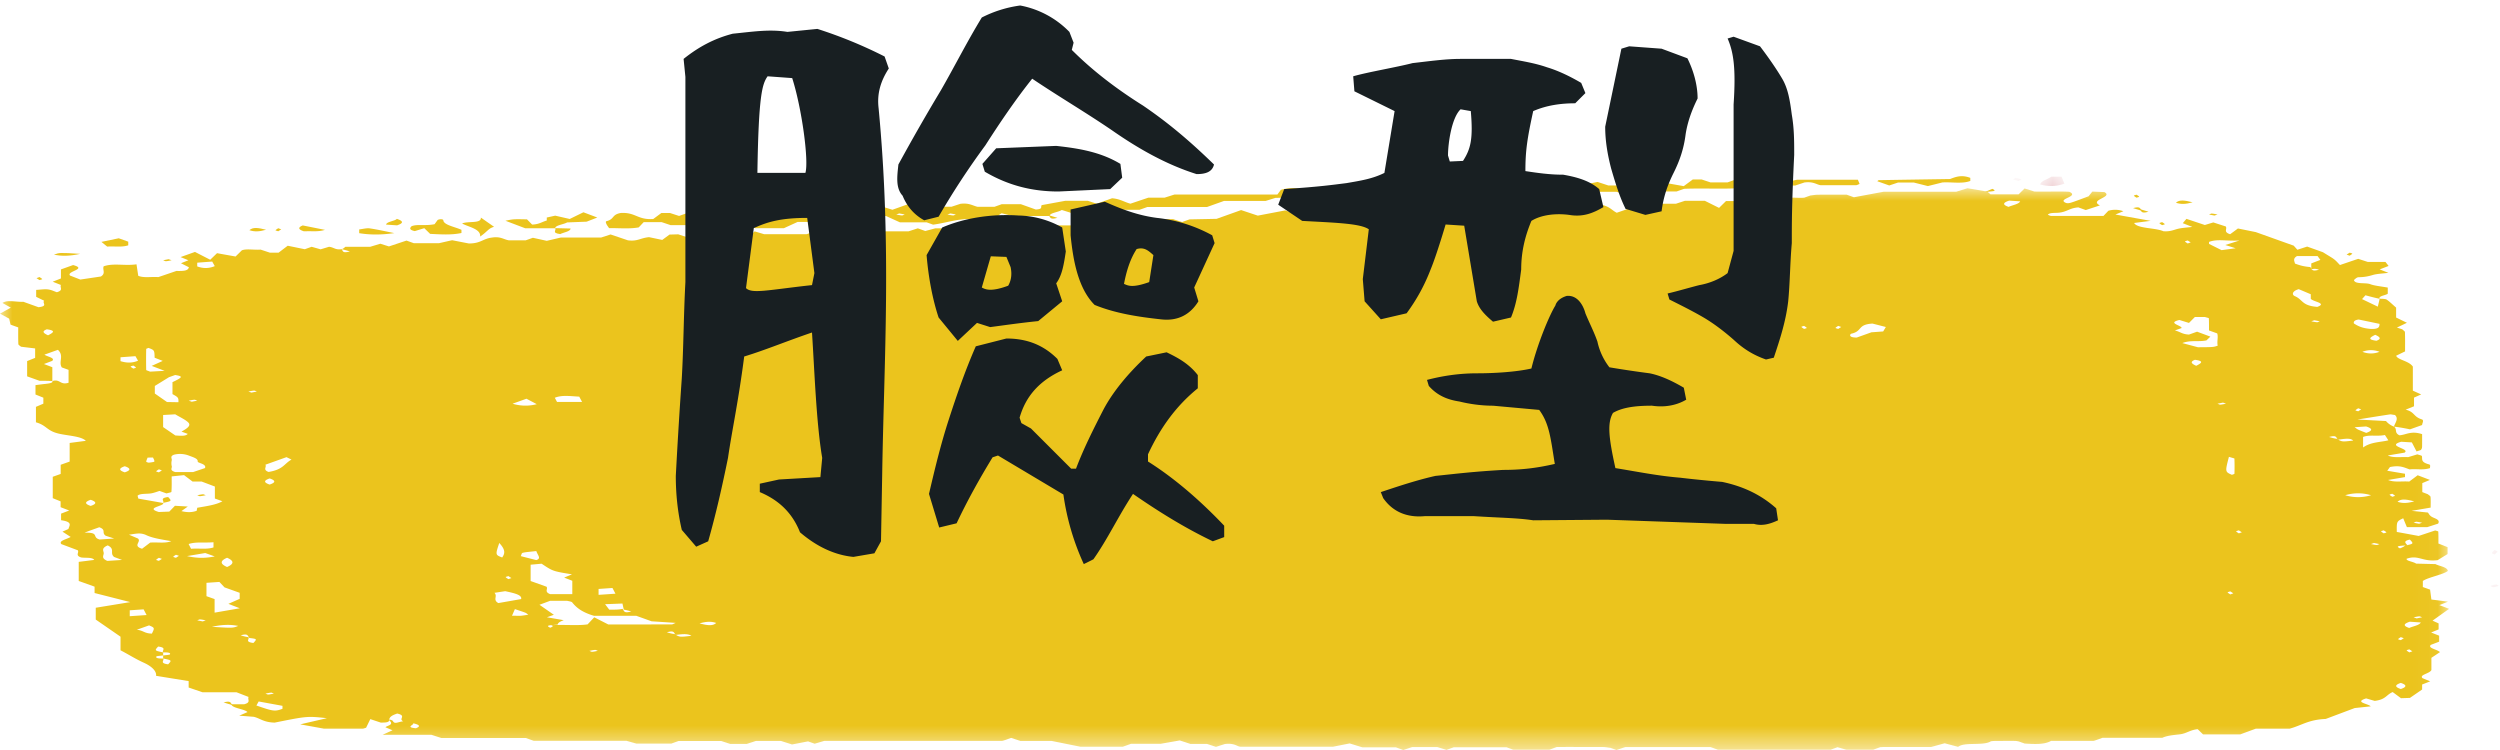 <svg width="100" height="30" xmlns="http://www.w3.org/2000/svg" xmlns:xlink="http://www.w3.org/1999/xlink">
    <defs>
        <path id="a" d="M0 0h97.962v22.47H0z"/>
        <path id="c" d="M0 .026h.971v.448H0z"/>
        <path id="e" d="M.047 0h.422v.5H.047z"/>
        <path id="g" d="M.044 0h.428v.5H.044z"/>
        <path id="i" d="M0 .072h.516v.356H0z"/>
    </defs>
    <g fill="none" fill-rule="evenodd">
        <g transform="translate(0 7.53)">
            <mask id="b" fill="#fff">
                <use xlink:href="#a"/>
            </mask>
            <path d="M87.628 2.166a12.72 12.72 0 0 1-.12-.078c-.039.013-.114.03-.108.04.018.028.07.055.107.082l.121-.044Zm-76.67 18.048c-.038-.014-.084-.04-.112-.039-.08.007-.153.025-.229.039.038.013.084.04.112.038.08-.007.153-.025.229-.038Zm85.536-1.692-.122-.078c-.037.013-.112.03-.106.04.017.028.069.055.106.082l.122-.044Zm-72.579-.017c-.038-.014-.084-.04-.112-.039-.08.007-.153.025-.229.039.038.013.084.04.112.038.08-.006.153-.025.23-.038Zm72.238-.506-.121-.044c-.039.028-.09.054-.107.082-.006.01.068.027.107.04l.12-.078Zm-88.044-.672.121-.043c-.076-.014-.148-.032-.228-.038-.029-.002-.075.024-.113.038l.22.043Zm88.555-.121.22-.044c-.038-.013-.084-.04-.112-.038-.08.006-.154.025-.229.038l.121.044Zm-7.33-1.003-.122-.078c-.038.013-.113.03-.107.04.018.028.07.055.107.082l.121-.044Zm-68.878-.61-.12-.079c-.039.014-.114.03-.108.04.018.03.069.055.107.082l.121-.043Zm-13.98-.768-.12-.043c-.04.027-.09.053-.108.082-.006.01.069.026.107.04l.121-.079Zm.682-.122-.121-.043c-.038.027-.089.053-.107.082-.006.01.069.026.107.04l.121-.079Zm87.802-.514-.122.044c.076.013.149.031.229.038.028.002.074-.025.112-.038l-.22-.044Zm.39-.506c-.038.014-.113.03-.107.04.018.03.069.055.106.082.038-.013.113-.03.107-.04-.017-.028-.069-.054-.107-.082Zm-5.676.079-.121-.079c-.038.014-.113.03-.107.04.018.03.069.055.107.082l.121-.043Zm7.088-.34.122-.044c-.076-.013-.149-.032-.229-.038-.028-.002-.074.025-.112.038.074.015.148.03.22.043Zm-1.072-1.203c-.037.013-.113.03-.106.04.018.029.069.055.106.082.038-.014.113-.03.107-.04-.018-.03-.068-.055-.107-.082Zm-89.214-.933-.12-.044c-.04.027-.09.053-.108.082-.006.01.069.027.107.04l.121-.078Zm87.972-2.442-.121-.043c-.038.027-.089.053-.107.082-.006.01.069.026.107.04l.12-.079Zm-5.528-.27-.22.044c.039.014.085.04.112.038.08-.006.154-.024.23-.038a15.624 15.624 0 0 1-.122-.044ZM7.67 8.54l.22-.043c-.039-.014-.085-.04-.113-.038-.08.006-.153.024-.229.038l.122.043Zm2.386-.366.22-.043c-.037-.014-.084-.04-.112-.038-.08.006-.153.024-.229.038l.121.043ZM5.332 7.092c-.038.014-.113.03-.107.04.018.029.069.055.107.082.038-.013.113-.03.106-.04-.017-.029-.068-.055-.106-.082Zm68.316-1.543-.121-.044c-.038.028-.089.054-.107.082-.006.01.07.027.107.04l.121-.078Zm-1.485-.044c-.038.014-.113.03-.106.04.018.03.068.055.106.082.038-.013.113-.03.107-.04-.018-.028-.069-.054-.107-.082Zm20.41-.226-.122.043c.076.014.149.032.23.038.027.003.073-.024.111-.038-.074-.014-.148-.03-.22-.043Zm2.436.583c-.221.11-.32.189.05.239.184-.071.173-.139-.05-.239ZM16.523 21.4c.07.06-.342.158.114.201.182-.07.17-.137-.114-.201Zm79.509-1.614c-.246.082-.246.163 0 .245.244-.082.244-.163 0-.245Zm-68.051-2.38c.31.079.526.115.667-.018-.2-.066-.388-.062-.667.018Zm68.588-4.882c-.31-.08-.527-.115-.667.018.199.066.388.062.667-.018Zm-92.942-.062c-.245.082-.245.164 0 .245.245-.081.245-.163 0-.245Zm7.16-.61c.245-.081.245-.162 0-.244-.244.082-.244.163 0 .245Zm-5.796-.732c-.245.082-.245.163 0 .244.245-.081.245-.162 0-.244Zm1.129-.35-.216.004c-.02.054-.049.109-.055.163 0 .014.083.042.109.039.08-.008.212-.027.215-.043.01-.054-.032-.108-.053-.162Zm81.728-3.668c.22-.111.32-.19-.05-.24-.185.072-.173.14.05.24Zm6.648-.56a.921.921 0 0 0 .684 0 .925.925 0 0 0-.684 0ZM1.922 5.882c.22-.111.32-.189-.05-.24-.185.072-.173.14.05.24ZM20.48 17.1c.264 0 .322.005.372-.001.096-.01.188-.027.28-.04-.04-.028-.068-.06-.124-.083-.105-.042-.226-.078-.412-.142l-.116.266ZM9.083 14.78c-.286.124-.286.246 0 .37.285-.124.285-.246 0-.37ZM80.365.495c-.262.086-.263.168-.022.25.148-.07.411-.107.464-.221l-.442-.03ZM96.39 17.339c-.262.087-.264.168-.022.25.148-.07.411-.106.463-.221l-.441-.03Zm-2.581-5.06a1.78 1.78 0 0 0 1.033 0 1.785 1.785 0 0 0-1.033 0ZM8.477 17.542c.842.054.841.05 1.052-.036-.303-.056-.606-.062-1.052.036Zm85.706-7.983c.064.043.094.073.146.097.1.045.212.086.32.13.263-.092.264-.172-.005-.258l-.461.031ZM5.19 17.118l.674-.046-.12-.228-.554.038v.237Zm18.753-.854.675-.046-.12-.229-.555.039v.236Zm-3.44-7.645c.333.101.669.097.968.018l-.412-.218-.557.2ZM4.82 6.916c.23.071.457.085.701-.017l-.103-.182-.598.044v.155Zm.65 10.745c.266.023.3.149.606.153.116-.233.11-.233-.113-.329l-.493.176ZM7.889 3.126c.23.086.458.09.702-.011l-.103-.183-.599.045v.149Zm12.082 11.063c-.16.477-.158.477.116.58.115-.16.137-.309-.116-.58Zm-12.49.525c.456.1.763.08 1.109.013l-.38-.136-.729.123Zm13.972-.202c-.253.03-.416.039-.539.069-.061.015-.047.069-.084.134l.622.159c.21-.068.06-.183 0-.362ZM8.54 14.16c-.4.032-.692-.027-.995.071l.097.19c.338-.025.629.034.898-.054v-.207Zm-3.973-.15-.339-.11c-.181-.127.039-.232-.257-.34-.166.061-.344.12-.592.218.63-.018.274.18.608.273l.58-.041Zm-.258.275c-.275.117-.16.22-.16.314s-.115.197.144.307l.589-.038-.319-.12c-.19-.164.058-.309-.254-.463Zm18.974-5.738-.114-.212c-.363-.017-.69-.072-.977.046l.089.166h1.002ZM10.257 20.69c.68.237.734.243 1.042.133v-.12l-.952-.174-.09.16Zm78.9-9.947c-.156.6-.156.6.12.72.034-.015.1-.03.101-.045a8.37 8.37 0 0 0-.001-.603c0-.013-.078-.026-.22-.072Zm5.192-5.492c.018 0-.238.012-.193.157.155.1.329.194.685.22.295.006.34-.064.34-.204l-.832-.173Zm.174 5.119c.31-.225.695-.208 1.012-.287l-.138-.213c-.316.065-.62-.023-.874.079v.42Zm-5.513-8.1c.138-.043.26-.081.57-.18-.543.03-.88-.073-1.219.057v.079l.502.25.563-.076-.416-.13Zm-78.394 8.788c.062.095-.118.202.127.29.601-.099.618-.332.917-.494l-.2-.098-.844.302Zm81.335-7.022c-.29.085-.272.233-.157.28.326.138.267.38.898.43.404-.15-.155-.2-.261-.323V4.24l-.48-.203ZM20.845 16.434c.047-.17-.28-.239-.636-.317l-.431.066c.14.137-.081.279.155.41l.912-.16ZM6.068 7.106l.441-.2-.324-.127c-.007-.303-.007-.303-.246-.393-.032.016-.091.03-.091.046-.006.279-.006.557 0 .836 0 .015.064.03.155.068l.582-.033-.517-.197Zm-.384 7.313.323-.245c.298-.023.603.041.844-.058-.378-.066-.77-.122-1.023-.252a.706.706 0 0 0-.269-.055c-.13.002-.259.03-.4.049l.358.152c.155.132-.233.29.167.41ZM74.9 5.413c-.618.038-.387.305-.85.405-.04.009-.144.156.22.154l.587-.21.47-.034.107-.178-.534-.137ZM6.525 9.07v.483l.49.336c.19.01.411.041.495-.064l-.25-.09c.192-.11.402-.232.274-.363-.117-.119-.352-.223-.526-.33-.15.01-.255.015-.483.028Zm.612-.51c.008-.182-.006-.198-.238-.326v-.478c.419-.199.428-.233.108-.286a62.09 62.09 0 0 1-.247.088l-.567.35v.303l.487.34.457.008ZM8.2 11.193c.073-.174-.302-.198-.292-.263.018-.12-.192-.174-.376-.245a.985.985 0 0 0-.57-.028c-.18.068-.075.15-.092.226a.507.507 0 0 0 .001.237c.02.075-.105.16.14.233h.713l.476-.16Zm.936 5.431.451-.201v-.241l-.606-.217-.205-.218-.517.036v.534l.325.116v.543l1.008-.175-.456-.177ZM88.36 5.688c0-.162.002-.324-.006-.486-.001-.014-.078-.027-.154-.051h-.406l-.235.236-.384-.118c-.51.124.095.214.09.323l-.27.096c.21.048.28.15.564.165l.324-.116.532.198a33.34 33.34 0 0 0-.157.151c-.325.067-.634-.022-.966.107l.624.167c.624-.004.624-.004.792-.064-.038-.168.031-.347-.02-.49l-.328-.118ZM22.892 16.235v-.534l-.326-.127.314-.13c-.766-.125-.766-.125-1.216-.426l-.439.04v.653l.635.227c.073.094-.103.2.144.297h.888ZM6.528 12.59c.068.124-.754.188-.175.36l.419-.016.226-.233.514.03-.255.183c.239.06.433.053.61-.013l.023-.121c.378-.065.777-.121 1.005-.261l-.3-.108v-.48l-.53-.2h-.363l-.34-.256-.495.051c0 .215.006.417-.01.618-.001.022-.129.042-.197.063l-.278-.1c-.108.033-.206.074-.332.097-.18.032-.451-.005-.547.096l.03.114.995.176Zm15.512 4.887c.606-.028 1.061.026 1.464-.032l.266-.283.56.286 2.539-.001c.037 0 .073-.028.16-.062l-.965-.063-.612-.22H23.76c-.481-.141-.713-.332-.875-.54-.023-.029-.154-.047-.204-.061h-.673l-.429.16.575.4-.276.1.672.116c-.118.046-.226.089-.244.177-.264.027-.528.018-.297.125.08-.033.159-.067.032-.102ZM92.412 3.152c.076.095.05.19.349.107-.093-.029-.186-.057-.31-.011v-.242l.364-.14-.112-.153h-.824c-.18.107-.097.205-.08.3.162.059.322.116.613.139ZM24.9 16.822c.076.095.05.19.349.107-.093-.028-.186-.057-.298-.072l-.053-.246-.695.027.168.219c.244 0 .406 0 .53-.034Zm68.614-6.766c-.076-.095-.05-.19-.349-.107.093.028.186.057.31.073.202.124.202.124.653.07-.126-.13-.434-.048-.614-.036Zm2.685 4.238c.353-.073.353-.073.197-.24-.301.057-.156.158-.098.226-.264.027-.528.018-.297.125.08-.034.159-.067.198-.11Zm-69.175 3.573c-.076-.094-.05-.189-.349-.106.093.028.186.057.308.071.203.126.203.126.674.07-.163-.107-.445-.055-.633-.035Zm-17.05.123c-.075-.095-.05-.19-.347-.107.093.028.186.057.309.072.062.079-.165.189.2.234.149-.161.149-.161-.161-.2Zm-3.448.698c.095-.014.258-.021.27-.042.047-.072-.104-.085-.27-.08-.062-.079.166-.189-.2-.234-.148.161-.148.161.2.234v.122c-.094.013-.257.021-.27.04-.046.074.105.086.27.082.063.078-.165.188.2.233.15-.161.15-.161-.2-.233v-.122Zm89.231-9.153c.15.114-.002.239.22.347.282-.02.456-.192.908-.046 0 .152.002.332-.002.511a.198.198 0 0 1-.043.116c-.014.017-.076.029-.178.065l-.188-.362-.427-.026c-.626.182.385.267.134.436l-.669.113c.221.108.53.049.815.067l.367-.112c.06.022.176.045.182.07.028.118-.063.24.283.33.08.02.033.104.042.15-.282.093-.578.019-.813.053-.226-.076-.382-.178-.79-.095l-.108.148.71.12v.134l-.677.115c.246.105.552.041.846.064l.338-.253.49.187-.305.127v.36l.222.086c.037.034.104.069.107.104.012.142.005.284.005.43l-.763.13.652.067c.037.042.062.12.168.178.117.065.339.107.242.266l-.433.14h-.817l-.147-.354c-.262.125-.262.125-.257.547.279.05.558.102.875.16l.662-.22c.049.017.123.031.124.046.008.161.005.322.005.477l.366.145v.276l-.397.244c-.613.077-.768-.226-1.243-.055-.018.091.258.107.382.194l.774.019c.146.082.478.114.494.274-.201.153-.76.243-1 .4v.243l.29.104.052.396c.243.03.44.056.666.085l-.345.138.387.15-.662.472.244.11v.24l-.3.124.321.127v.24l-.333.127c-.135.132.236.173.368.29l-.345.228v.49c-.08.152-.496.185-.356.325l.308.127-.323.126v.2l-.488.336-.358.012a298.7 298.7 0 0 1-.332-.246c-.268.115-.266.297-.719.354a138.4 138.4 0 0 0-.342-.1c-.492.154.076.208.183.318l-.64.068-1.16.436c-.691.028-.957.256-1.442.389h-1.354l-.627.23h-1.483l-.215-.21c-.325.036-.448.178-.727.208-.278.03-.518.055-.687.138h-2.397l-.225.082c-.056.016-.1.039-.142.039-.566.002-1.131.001-1.685.001-.273.156-.666.13-1.055.108l-.241-.086c-.049-.007-.096-.02-.146-.02-.17-.003-.34-.004-.51 0-.163.003-.419-.008-.472.023-.308.181-1.043.01-1.296.214l-.538-.143-.539.148h-1.874c-.054.001-.108.006-.162.008l-.28.1h-1.084l-.347-.098-.273.098h-4.514l-.292-.104h-3.41c-.109.035-.23.077-.353.117l-.24-.086c-.099-.011-.199-.032-.3-.033-.621-.003-1.243-.002-1.843-.002l-.302.109H60.53l-.27-.097h-2.11l-.29.104-.366-.112h-1.008l-.354.117-.3-.107h-1.341l-.505-.156-.663.132h-3.708c-.14-.011-.236-.157-.624-.107l-.352.112-.359-.117h-.662l-.428-.14-.763.135H45.24l-.328.118h-1.693l-1.15-.232h-1.25l-.374-.122-.24.086c-.045.011-.088.032-.132.032-2.383.002-4.766.001-7.101.001l-.385.114a69.987 69.987 0 0 1-.265-.094l-.641.124-.44-.141h-1.007l-.36.118h-.669l-.355-.116h-1.71l-.29.105h-1.391l-.398-.113h-3.712l-.317-.113h-3.38l-.394-.127c-.59-.002-1.202 0-1.953-.001l.396-.18-.283-.12c.056-.07.372-.089.149-.281-.056-.052.127-.014.15.033.071.138.197.034.413.008-.212-.093.154-.222-.242-.31-.16.058-.32.115-.321.269-.004.093-.172.093-.338.093l-.417-.139-.168.346c-.053.014-.095.036-.139.036-.56.002-1.12.001-1.548.001a763.87 763.87 0 0 0-.948-.173l1.067-.247c-.785-.084-.785-.084-2.088.177-.447-.01-.578-.17-.838-.232l-.58-.045.33-.144c-.117-.127-.628-.155-.647-.312h.512c.29-.075.126-.185.178-.293l-.482-.187H8.102l-.556-.19v-.257l-1.303-.211c.026-.193-.184-.385-.49-.524-.339-.153-.596-.323-.932-.497v-.544l-.991-.685v-.473l1.38-.226-1.427-.363v-.255l-.634-.227v-.764l.62-.078c-.077-.117-.346-.07-.523-.099-.251-.08-.072-.19-.133-.286l-.66-.248c-.115-.134.197-.185.374-.286l-.328-.212.239-.107c.025-.129.2-.28-.295-.35v-.264l.326-.125-.345-.132v-.233l-.314-.128v-.856l.317-.113v-.367l.359-.128v-.745l.647-.085c-.195-.198-.771-.201-1.143-.303-.429-.118-.432-.319-.853-.438v-.618l.297-.127v-.24l-.315-.127v-.375c.119-.015.26-.035.405-.05.173-.019.308-.046.269-.113.316-.097.305.176.649.068v-.516l-.27-.097c-.145-.224.106-.465-.157-.704l-.538.193c.104.082.444.125.31.25l-.33.125.336.128v.553c-.17-.01-.34-.01-.512-.01l-.496-.178v-.611l.32-.128v-.378L.84 6.339c-.037-.035-.105-.07-.106-.106-.01-.223-.005-.446-.005-.667l-.307-.11-.056-.24-.366-.2.431-.241-.334-.187c.198-.137.551-.031.84-.046l.604.217c.397-.046.133-.164.226-.26l-.32-.156v-.277c.16-.009.333-.036.467-.02.14.016.242.073.36.113.282-.081.106-.191.163-.29l-.329-.131.33-.13v-.362l.486-.174c.603.163-.303.252-.117.422l.405.158.823-.122c.21-.128.053-.272.112-.408.396-.138.844-.01 1.313-.08l.07.46c.224.094.53.03.804.052l.721-.246c.23.002.471.013.5-.149-.067-.033-.19-.095-.316-.16l.297-.119-.313-.127.576-.206.61.313.272-.263c.22.04.44.08.742.133l.25-.246c.176-.074.48-.01.752-.03l.369.122h.35l.364-.277.683.14.275-.098.358.102.337-.102c.197.02.248.134.506.096.055.078.03.172.328.09a4.113 4.113 0 0 0-.328-.09c.06-.018.099-.052.149-.096h.992l.405-.122.344.108.702-.234.29.104h1.014c.125-.028.305-.07.523-.118l.667.13c.482.002.552-.191.93-.237.338-.052.46.075.664.11h.685l.283-.101.555.122.566-.132h1.61l.377-.123.693.235c.39.05.49-.093.846-.127l.528.111.29-.214.35-.01.37.121h.67l.42-.136.17.356c.476.016.108-.167.48-.205l.69-.028.256-.226.383.114h1.691l.355-.116h3.727l.37-.12.299.107.402-.107h2.043l.144-.126h.844l.36.119.307-.11h3.069c.137-.05.218-.078.336-.12l.358.1.356-.106h.64l.384-.125h.669l.36.117c.08-.03.16-.058.297-.107l1.084-.022.98-.35.668.222 1.1-.21.24.085.588-.119.532.136h.612l.373.122.609-.218c.357.015.42.163.795.194l.3-.093h2.357l.43-.144.76.272 1.935-.357.395.13.605-.308.285.274.679.012.79-.251c.678.028.714.233.973.36l.807-.281.107-.172c.383-.064.574.008.75.091h.706l.355-.116h.799l.568.283.277-.272h.771l.284.102.346-.102c.225.033.347.158.747.101l.184-.196c.24-.08.538-.016.8-.042l.241-.086c.1-.012.201-.03.303-.032.393-.003.786-.001 1.153-.001l.288.103L75.343.14h2.905l.45-.141.796.135.126.11h1.124l.239-.236.39.123c.482.013.986-.013 1.4.01.426.197-.535.281-.128.449.124.022.124.022.9-.27l.148-.187.483.02c.371.207-.634.306-.18.533l-.565.186-.296-.106c-.345.024-.433.162-.734.206-.158.028-.417-.013-.487.09.052.018.092.045.133.045.68.002 1.361.001 2.091.001l.197-.207a.96.96 0 0 1 .6.018l-.319.132 1.41.253-.661.085c.127.23.856.187 1.168.33.267.022.398-.049.578-.095.16-.04.379-.052.582-.077l-.382-.15.147-.173.735.246.339-.103.5.162c.068.108-.112.217.172.31.112-.08.217-.158.313-.23l.714.145 1.517.542.147.164.391-.127.632.226c.246.154.362.217.448.284.087.068.145.14.232.228l.73-.248.379.123h.71l.127.162-.357.138.35.137c-.222.029-.456.038-.608.082-.183.054-.337.09-.586.094-.08 0-.151.088-.186.11.035.186.462.094.654.168.168.065.455.091.699.136v.244c-.07.068-.383.087-.327.203-.204-.041-.368-.086-.566-.139l-.136.153.63.302c.045-.178.064-.254.072-.316.092 0 .238.005.277.03.123.082.207.171.384.325v.396l.432.21-.4.192.215.07c.042.042.105.078.106.113.009.263.005.525.005.77l-.357.173c.068.174.503.198.668.434v.963l.334.151-.287.127v.347l-.335.136c.37.09.3.277.641.386.112.035.018.153.018.228l-.484.173a7.112 7.112 0 0 0-.644-.11c.053-.158.201-.32.042-.464-.103-.013-.165-.03-.2-.024-.368.055-.731.114-1.3.205l1.142.061a.766.766 0 0 0 .316.222Z" fill="#EBC41D" mask="url(#b)"/>
        </g>
        <path d="m38.016 8.537-.12.043c.075.013.148.032.228.038.028.002.074-.025.112-.038-.074-.015-.148-.03-.22-.043m-2.046 0-.12.043c.075.013.148.032.228.038.028.002.074-.025.112-.038-.074-.015-.148-.03-.22-.043m6.017.104h-1.47l-.449-.11c-.222.1-.078.2-.103.247l-.365.229c-.466.014-.254-.144-.454-.225-.713-.093-1.214.124-1.822.204l-.26-.094h-1.07l-.55-.25h-.897l-.603.272-.711-.13-.261.094h-1.07l-.549.251H30.22l-.488-.178.304-.125-.315-.127.492-.176h2.366l.378-.126h.667l.357-.12h1.35l.367.113.615-.22c.34-.062.515.024.715.1h1.03l.356-.117c.339-.045.479.068.686.119h.678l.291-.104h.767l.596.213c.316-.017.17-.116.242-.177l.938-.172h.901l.359.117.612-.219c.332.03.47.146.732.218l.72-.242h.65l.394-.125h4.116l.138-.186a1.661 1.661 0 0 1 1.105.052l.496-.106c.48.007.598.175.96.247l.209-.214c.453-.008.453-.008.909.107l.56-.118c.072.02.186.055.32.094l.696-.233.487.175c.02.073-.041.162.294.189.458.014.575-.16.907-.24h1.016c.206.039.332.162.712.113l.31-.236c.383-.05.505.077.742.118.763.04 1.252-.2 1.954-.247l.359.11.633-.129.428.141h.628l.567-.145.478.128.488-.108.858.153.362-.268h.352l.358.119h.678l.278-.1c.455-.06.958.01 1.382-.027l.491.15.633-.131h2.431l.069.169c-.063.022-.102.049-.143.05-.45.002-.9 0-1.418 0-.17-.027-.289-.155-.644-.11l-.37.123h-2.035l-.31.111c-.65.031-1.38-.008-2.099.02l-.3.106H65.36l-.332.12-.37-.107H63.65l-.355.113h-.652l-.368.122-.417-.139-.641.113-.304-.083h-1.101l-.453.23h-.827l-.355-.118c-.847 0-1.698 0-2.53.017-.057-.078-.031-.173-.33-.09.093.029.186.057.33.09-.06.017-.082.076-.143.082-.211.02-.436.02-.666.03l-.397-.12-.355.11h-.707l-.197-.202c-.36-.08-.76-.025-1.14-.038l-.308.11-.719.018-.391.122h-1.666l-.68.243h-2.386l-.312.111h-1.026l-.383-.125-.203.217c-.362.071-.757.023-1.127.031l-.37-.116c-.138.093-.5.118-.483.242M26.466 8.885h-.718l-.198.21c-.365.069-.757.026-1.187.03-.034-.052-.08-.106-.104-.161-.017-.04-.049-.104.005-.118.323-.082.198-.262.568-.327.6-.032.66.281 1.297.242l.324-.24h.35l.36.117.25-.09c.362-.059.749-.026 1.131-.02.267.08.09.19.149.29l.327.127-.303.075-.729-.15-.54.134h-.627l-.355-.119M22.209 9.13h-1.202l-.79-.3c.316-.066.316-.067.863-.056l.205.209c.29-.01.39-.109.586-.163v-.119l.337-.075.581.133.548-.268.555.21-.427.166-.78.03c-.142.083-.479.113-.476.232M17.383 8.968l.122-.168c.08-.045.225-.041.228.012.014.188.46.26.725.38v.128c-.402.087-.832.055-1.253.035l-.233-.228-.38.117c-.224-.048-.21-.118-.126-.197.234-.091.543-.003.917-.079M78.812 7.115v.123c-.327.125-.746.036-1.117.06l-.58.145-.565-.142h-.628l-.352.118-.478-.17c.02-.015.038-.042.06-.042.946-.017 1.893-.031 2.85-.046.228-.087.466-.18.81-.046M19.205 9.463c.04-.309-.485-.387-.721-.524.238-.105.777.018.75-.236l.529.37c-.233.062-.254.183-.558.39M4.75 9.531l.38.136v.146c-.265.087-.552.029-.842.051l-.232-.188.695-.145M14.368 9.327v-.15c.131-.015.306-.059.414-.043.329.048.631.119.99.19-.5.072-.953.076-1.404.003" fill="#EBC41D"/>
        <g transform="translate(81.605 7.03)">
            <mask id="d" fill="#fff">
                <use xlink:href="#c"/>
            </mask>
            <path d="M.446.036h.411l.114.281C.614.446.312.427 0 .351.028.196.308.145.446.036" fill="#DD9BA1" mask="url(#d)"/>
        </g>
        <path d="m12.11 9.017.89.178c-.3.094-.586.037-.847.057-.254-.082-.222-.163-.044-.235M3.21 10.154c-.447.098-.749.092-1.053.036.211-.086.211-.09 1.053-.036M22.206 9.125l.617.016c-.006.122-.285.153-.412.222-.369-.045-.136-.156-.205-.238M15.884 9.014l-.441-.03c.018-.124.36-.138.433-.23.272.092.27.172.008.26M87.704 8.092c-.28.08-.468.084-.668.018.141-.133.358-.097.668-.018M10.643 9.19c-.279.08-.468.084-.667.018.14-.132.358-.097.667-.018" fill="#EBC41D"/>
        <g transform="translate(99.484 21.84)">
            <mask id="f" fill="#fff">
                <use xlink:href="#e"/>
            </mask>
            <path d="M.42.224.298.342C.261.322.185.297.191.282.21.238.261.198.298.157L.42.224" fill="#DD9BA1" mask="url(#f)"/>
        </g>
        <g transform="translate(99.48 23.184)">
            <mask id="h" fill="#fff">
                <use xlink:href="#g"/>
            </mask>
            <path d="M.472.25C.396.27.324.298.244.307.215.311.169.272.13.25.207.23.28.202.361.193.387.189.433.23.471.25" fill="#DD9BA1" mask="url(#h)"/>
        </g>
        <path d="m9.292 28.205-.348-.107c.297-.083.273.012.348.107" fill="#EBC41D"/>
        <g transform="translate(80.43 7)">
            <mask id="j" fill="#fff">
                <use xlink:href="#i"/>
            </mask>
            <path d="M.307.24a68.106 68.106 0 0 0-.22-.066C.126.154.172.114.2.117c.08.01.153.037.229.057L.307.24" fill="#DD9BA1" mask="url(#j)"/>
        </g>
        <path d="m79.399 7.678.297-.124c.23.106-.032.098-.297.124M85.461 7.787c.038.027.089.053.107.081.006.01-.07.027-.107.04-.037-.026-.089-.053-.107-.081-.006-.01.07-.027.107-.04M85.67 8.43l-.348-.105c.298-.083.273.011.349.106" fill="#EBC41D"/>
        <path d="m85.593 8.363.348.106c-.298.083-.273-.011-.348-.106M88.58 8.623a95.867 95.867 0 0 0-.22-.043c.038-.014.083-.04.111-.038.08.006.154.024.23.038l-.122.043M41.948 8.607l.348.106c-.297.083-.273-.011-.348-.106M86.484 8.885c.038.027.089.053.107.082.006.01-.07.027-.107.04-.038-.027-.089-.053-.107-.082-.006-.01.07-.026.107-.04M11.25 9.173l-.121.078c-.038-.013-.113-.03-.107-.04.018-.028.069-.055.107-.082l.12.044M93.864 10.184l.122-.078c.037.013.113.03.106.04-.018.028-.069.055-.106.082l-.122-.044M6.745 10.367l.121.044c-.075.013-.148.032-.228.038-.029.002-.075-.025-.113-.038l.22-.044M1.46 11.126l.121-.044c.038.027.09.054.107.082.006.01-.069.027-.107.04l-.121-.078M6.525 20.115c.063-.079-.164-.189.2-.234.15.161.15.161-.2.234M8.23 19.81c-.076.013-.148.031-.229.038-.028.002-.074-.025-.112-.039.076-.013.149-.031.23-.038.027-.002.073.025.111.038" fill="#EBC41D"/>
        <g fill="#181F22" fill-rule="nonzero">
            <path d="m34.136 22.276.84-.144.264-.48.048-2.688c.072-4.584.384-9.096-.144-14.64-.072-.6.096-1.104.408-1.584l-.168-.48a18.137 18.137 0 0 0-2.688-1.104l-1.2.12c-.72-.12-1.44 0-2.184.072-.744.192-1.368.528-1.968 1.008l.072.72v8.208c-.072 1.344-.072 2.592-.144 3.84a227.723 227.723 0 0 0-.24 3.912c0 .72.072 1.44.24 2.16l.576.672.48-.216c.312-1.104.552-2.16.792-3.336.168-1.152.408-2.208.648-4.056.864-.264 1.656-.6 2.712-.96.096 1.44.168 3.6.408 5.016l-.072.768-1.656.096-.768.168v.336c.744.312 1.296.816 1.608 1.608.672.576 1.392.912 2.136.984Zm9.216.288.384-.192c.576-.816.984-1.704 1.584-2.616 1.008.696 2.04 1.344 3.192 1.896l.456-.168v-.456c-.912-.96-1.944-1.872-3.048-2.568v-.288c.48-1.032 1.104-1.92 1.992-2.64v-.528c-.336-.432-.744-.672-1.248-.912l-.816.168c-.72.672-1.32 1.392-1.704 2.112-.408.792-.816 1.608-1.104 2.376h-.192L41.24 17.14l-.384-.216-.072-.216c.24-.84.768-1.464 1.704-1.896l-.192-.456c-.576-.576-1.248-.816-2.04-.816l-1.224.312c-.432.984-.768 1.968-1.08 2.928-.312.96-.552 1.944-.792 2.976l.408 1.344.696-.168c.432-.912.912-1.776 1.44-2.64l.216-.072 2.616 1.56a9.96 9.96 0 0 0 .816 2.784ZM32.48 11.404c-1.752.192-2.4.36-2.64.12l.312-2.4c.528-.24 1.056-.408 2.136-.408l.288 2.208-.096.48Zm5.832 2.232.768-.72.528.168c.552-.072 1.2-.168 1.92-.24l.96-.792-.24-.72c.24-.312.312-.792.384-1.272l-.144-.96a3.708 3.708 0 0 0-1.752-.48c-1.056-.072-2.16.096-3.048.48l-.624 1.104c.072.888.24 1.776.48 2.496l.768.936Zm8.112-.864c.576.072 1.128-.096 1.512-.72l-.168-.552.816-1.776-.096-.312a5.916 5.916 0 0 0-2.208-.696c-.744-.096-1.392-.336-2.088-.648l-1.368.312v1.032c.096.96.288 2.112.96 2.784.816.336 1.752.48 2.64.576Zm-6.096-1.344c-.648.24-.888.168-1.056.072l.36-1.248.624.024.168.408c.072.336 0 .576-.096.744Zm5.64-.144c-.672.24-.84.144-1.008.072.096-.504.24-.984.504-1.392.312-.096.48.072.672.24l-.168 1.08ZM32.216 6.916h-1.92c.048-3.12.192-3.552.408-3.864l.984.072c.384 1.2.672 3.312.528 3.792Zm4.752 1.896.576-.144a30.867 30.867 0 0 1 1.872-2.856c.552-.864 1.2-1.824 1.872-2.664 1.032.696 2.136 1.344 3.192 2.064 1.032.72 2.16 1.368 3.384 1.752.336 0 .624-.072.696-.384-.912-.888-1.776-1.632-2.832-2.352-1.032-.648-1.992-1.368-2.856-2.232l.072-.288-.168-.432A3.699 3.699 0 0 0 40.808.22a4.781 4.781 0 0 0-1.536.48c-.6.984-1.08 1.944-1.632 2.904a82.16 82.16 0 0 0-1.704 2.976c-.048.456-.12.936.168 1.248.168.408.432.744.864.984Zm5.376-1.152 2.064-.096.48-.456-.072-.552c-.792-.48-1.68-.624-2.568-.72l-2.4.096-.552.624.096.312c.936.552 1.896.792 2.952.792ZM69.056 20.956h1.104c.336.096.648 0 .96-.144l-.072-.48c-.648-.576-1.368-.888-2.16-1.056 0 0-.888-.072-1.68-.168-.888-.072-1.704-.24-2.592-.384-.264-1.2-.336-1.8-.096-2.208.408-.24.984-.288 1.56-.288.48.072.96 0 1.368-.24l-.096-.48c-.408-.24-.888-.48-1.368-.576a43.628 43.628 0 0 1-1.608-.24 2.556 2.556 0 0 1-.48-1.032c-.144-.408-.312-.72-.48-1.128 0 0-.168-.744-.744-.696-.408.12-.456.384-.456.384-.24.384-.72 1.536-.96 2.52-.624.144-1.536.192-2.16.192-.72 0-1.368.096-2.016.264l.072.24c.336.384.744.552 1.224.624.384.096.864.168 1.344.168l1.848.168c.408.552.456 1.128.624 2.16-.72.168-1.344.24-2.064.24-1.272.072-1.992.168-2.712.24-.744.168-1.464.408-2.184.648l.096.24c.384.552.96.792 1.68.72h1.92c1.128.072 1.776.072 2.4.168l2.952-.024 4.776.168Zm1.584-6.576.312-.072c.24-.72.48-1.44.576-2.256.072-.72.072-1.512.144-2.328 0-.792 0-1.608.096-3.528 0-.552 0-1.056-.096-1.608-.072-.552-.144-1.032-.384-1.44-.24-.408-.576-.888-.888-1.296l-1.056-.384-.24.072c.24.552.336 1.2.24 2.64v5.856l-.24.888c-.312.24-.72.408-1.128.48-.384.096-.864.24-1.272.336l.072.24c.48.24.96.48 1.368.72.408.24.816.552 1.2.888.408.384.816.624 1.296.792Zm-10.92-1.512.72-.168c.24-.576.312-1.2.408-1.92 0-.744.168-1.368.408-1.944.384-.24.96-.312 1.512-.24.552.096.96-.072 1.368-.312l-.168-.72c-.384-.336-.888-.48-1.44-.576-.552 0-1.032-.072-1.512-.144 0-.816.072-1.296.312-2.4.552-.24 1.128-.312 1.68-.312l.408-.408-.168-.408c-.408-.24-.888-.48-1.368-.624-.48-.168-.96-.24-1.44-.336h-2.016c-.624 0-1.272.096-1.92.168-.648.168-1.8.36-2.376.528l.048.6 1.608.792-.408 2.472c-.48.24-.96.312-1.512.408-.576.072-1.056.144-2.496.24l-.24.624.96.648c1.272.072 2.328.096 2.664.336l-.24 1.992.072.888.648.72 1.032-.24c.408-.552.72-1.128.96-1.752.24-.576.6-1.8.6-1.8l.744.048.504 3.024c.096.312.336.552.648.816Zm6.096-4.272.648-.144c.072-.576.24-1.056.48-1.536s.408-.96.48-1.536c.072-.48.24-.96.48-1.44 0-.552-.168-1.128-.408-1.608l-1.032-.384-1.296-.096-.312.096-.648 3.12c0 .576.096 1.128.24 1.68.168.576.336 1.128.576 1.608l.792.24Zm-7.296-2.16-.528.024-.072-.24c0-.48.144-1.512.504-1.848l.408.072c.096 1.104 0 1.512-.312 1.992Z"/>
        </g>
    </g>
</svg>
